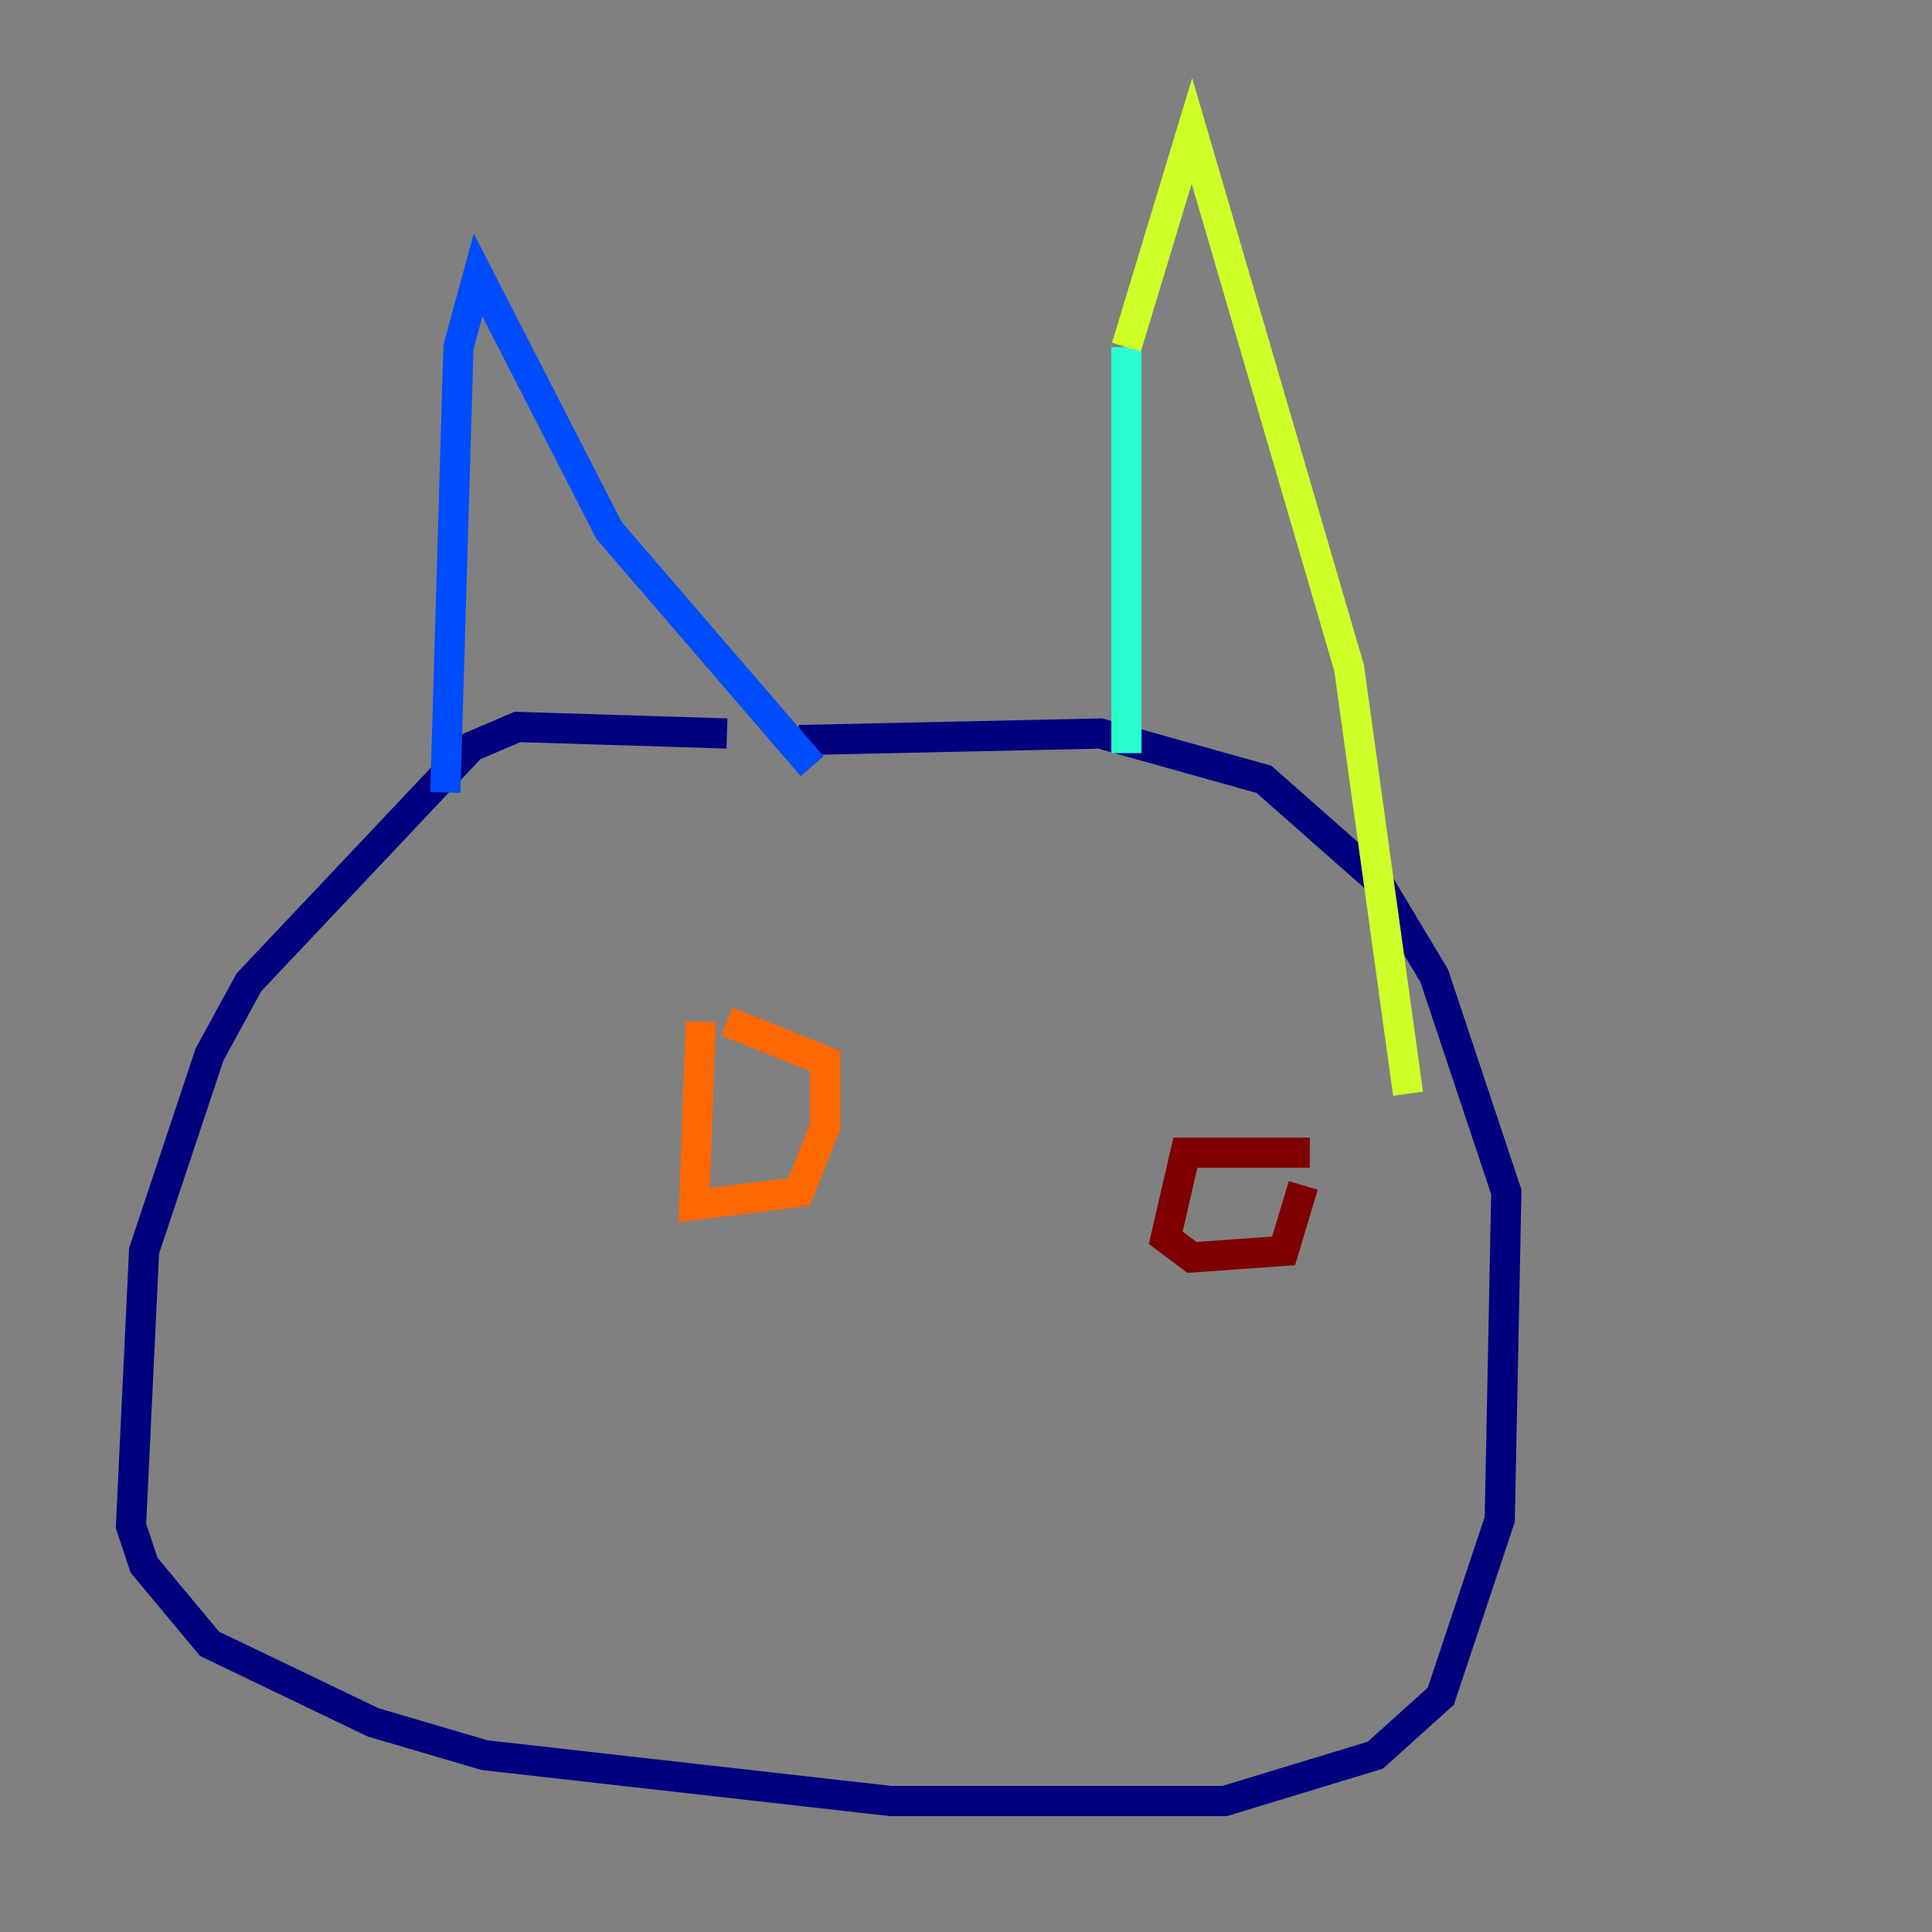 <?xml version="1.0" encoding="utf-8" ?>
<svg baseProfile="tiny" height="128" version="1.2" viewBox="0,0,128,128" width="128" xmlns="http://www.w3.org/2000/svg" xmlns:ev="http://www.w3.org/2001/xml-events" xmlns:xlink="http://www.w3.org/1999/xlink"><rect x="0" y="0" width="128" height="128" fill="#808080" stroke="none"/><defs /><polyline fill="none" points="48.163,48.597 34.278,48.163 31.241,49.464 16.488,65.085 13.885,69.858 9.546,82.875 8.678,101.098 9.546,103.702 13.885,108.909 24.732,114.115 32.108,116.285 59.01,119.322 81.139,119.322 91.119,116.285 95.458,112.38 99.363,100.664 99.797,78.969 95.024,64.651 91.119,58.142 83.742,51.634 72.895,48.597 52.936,49.031" stroke="#00007f" stroke-width="2" /><polyline fill="none" points="29.505,52.502 30.373,22.997 31.675,18.224 40.352,35.146 53.803,50.766" stroke="#004cff" stroke-width="2" /><polyline fill="none" points="74.63,49.898 74.63,22.997" stroke="#29ffcd" stroke-width="2" /><polyline fill="none" points="74.63,22.997 78.969,8.678 89.383,44.258 93.288,72.461" stroke="#cdff29" stroke-width="2" /><polyline fill="none" points="46.427,67.688 45.993,79.837 52.936,78.969 54.671,74.63 54.671,70.291 48.163,67.688" stroke="#ff6700" stroke-width="2" /><polyline fill="none" points="86.78,76.366 78.536,76.366 77.234,82.007 78.969,83.308 85.044,82.875 86.346,78.536" stroke="#7f0000" stroke-width="2" /></svg>
